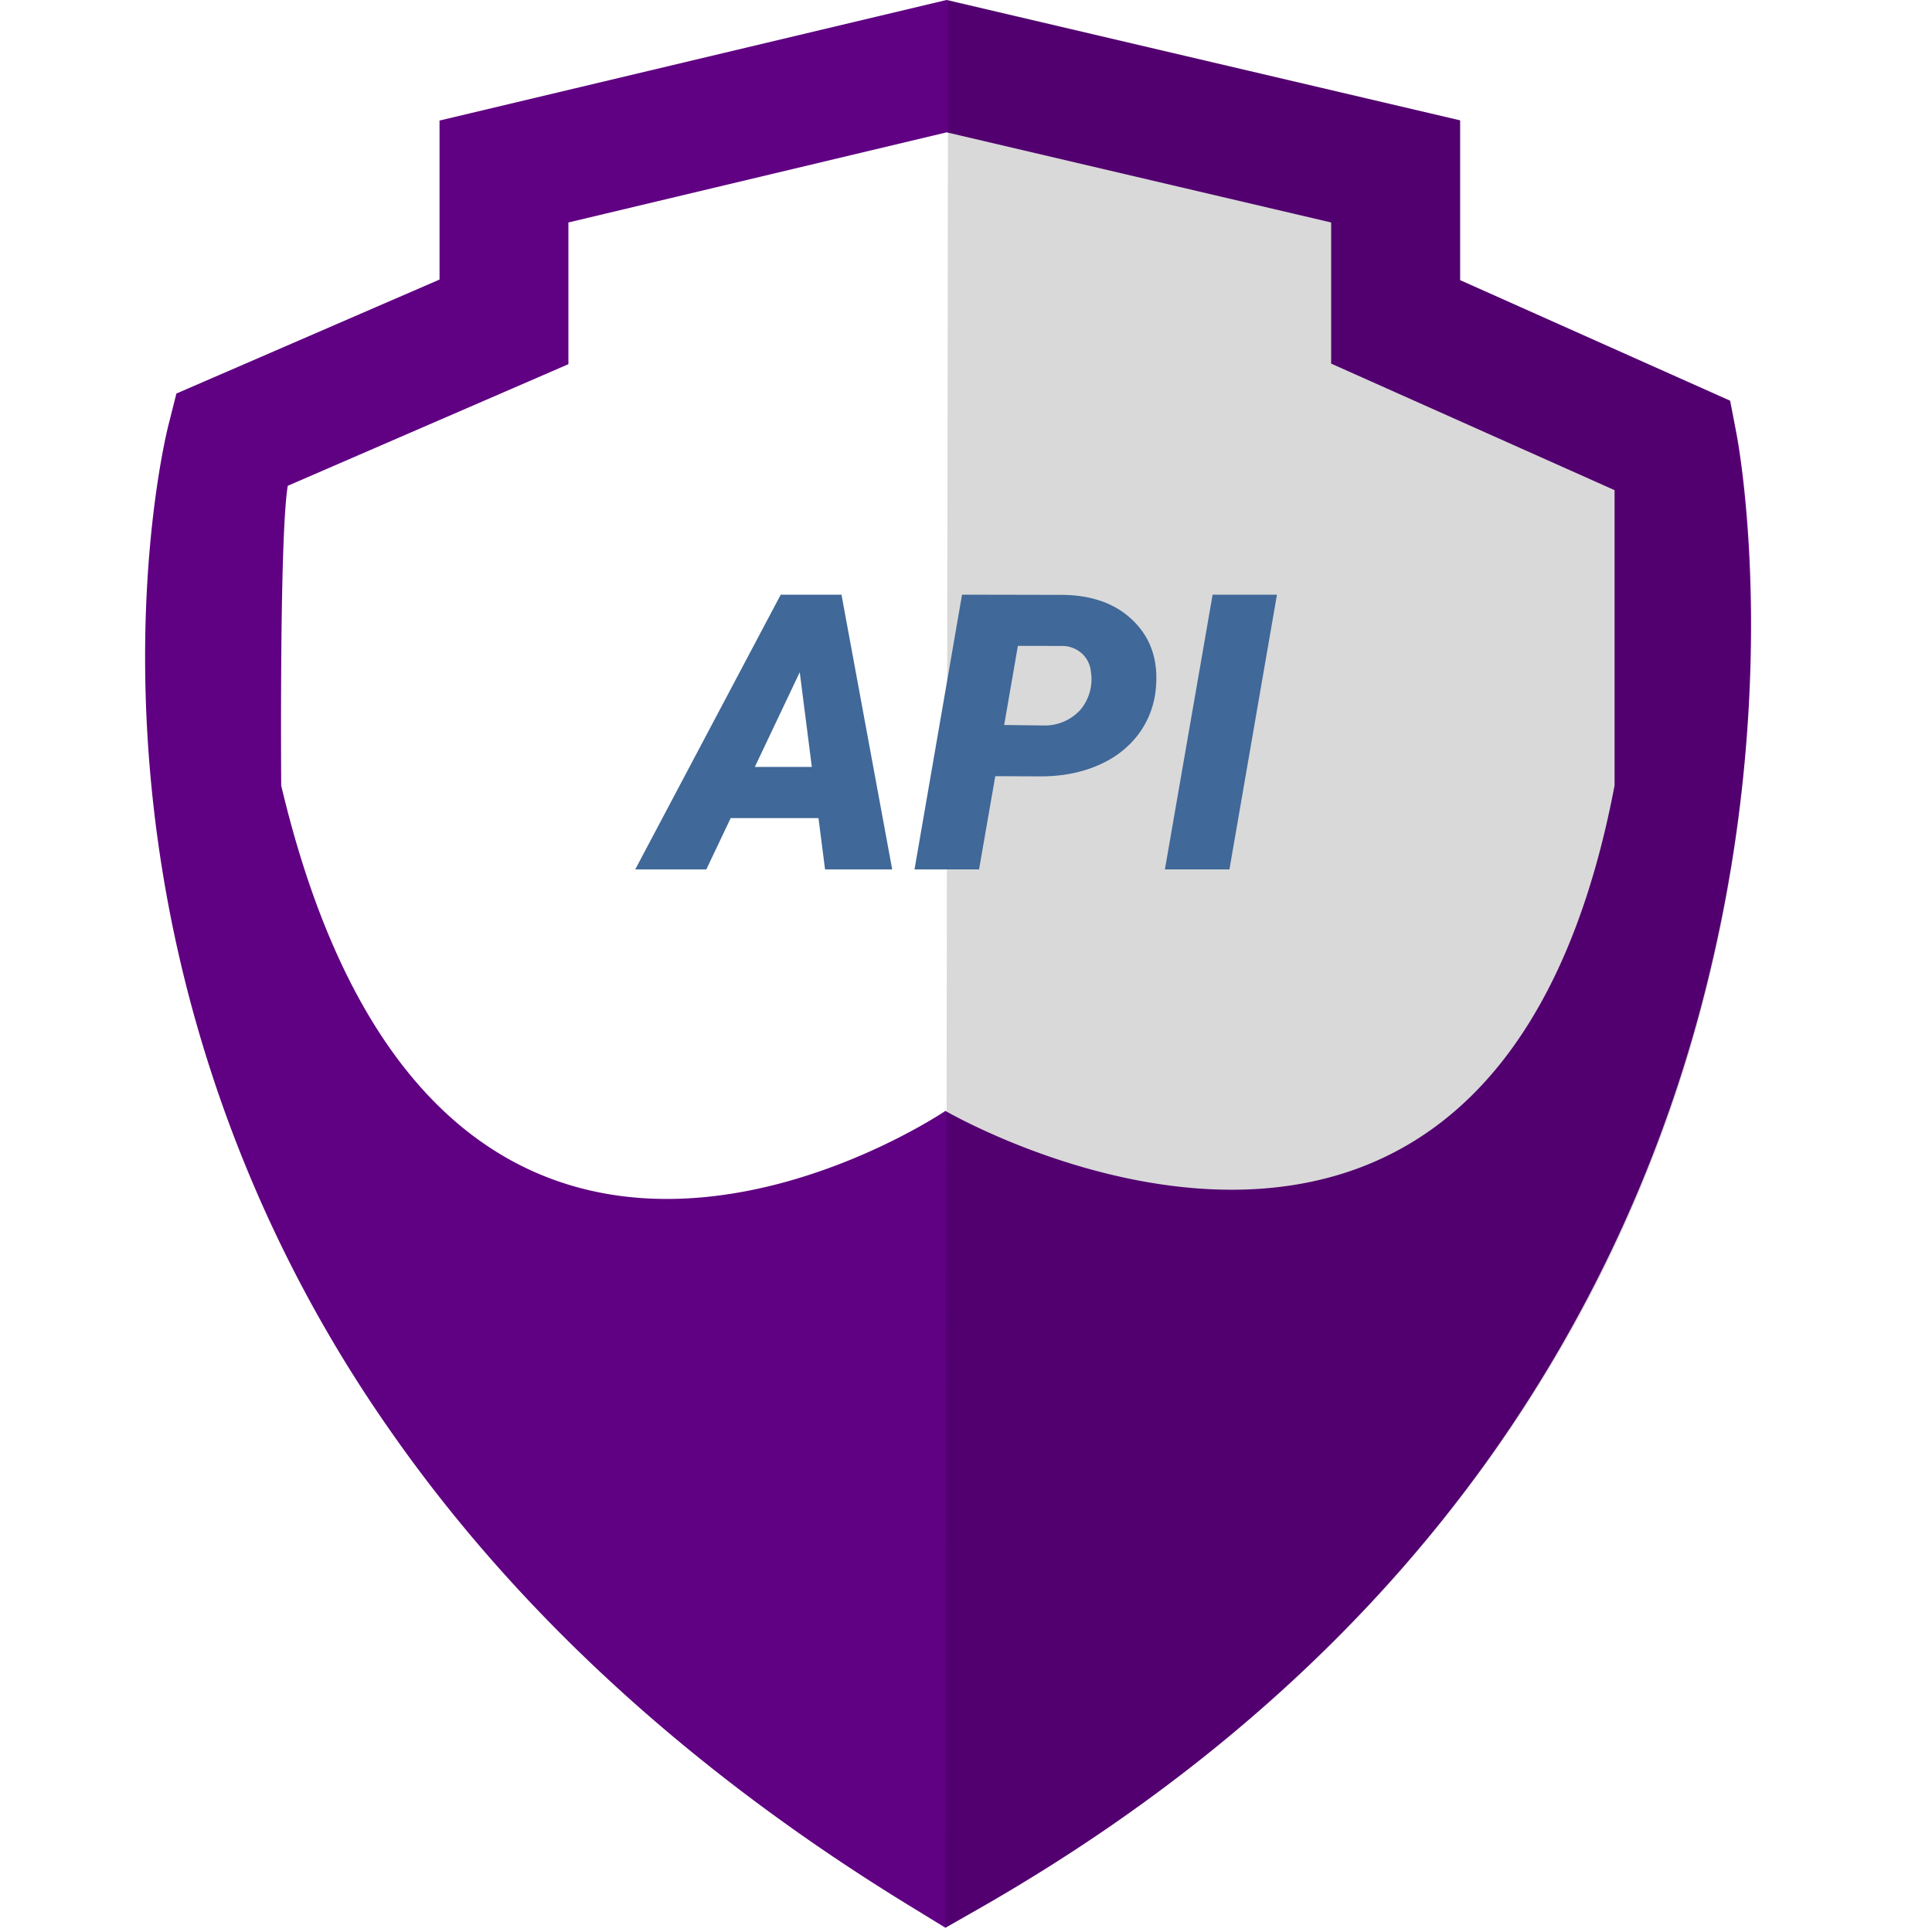 <?xml version="1.0" standalone="no"?><!DOCTYPE svg PUBLIC "-//W3C//DTD SVG 1.1//EN" "http://www.w3.org/Graphics/SVG/1.1/DTD/svg11.dtd"><svg t="1618410092423" class="icon" viewBox="0 0 1024 1024" version="1.1" xmlns="http://www.w3.org/2000/svg" p-id="11521" width="32" height="32" xmlns:xlink="http://www.w3.org/1999/xlink"><defs><style type="text/css"></style></defs><path d="M152.525 257.485L301.261 193.024V117.914L501.76 70.144l203.776 47.77v74.803l150.221 67.072v156.518C790.835 757.709 501.094 588.8 501.094 588.8S232.96 770.662 149.043 416.358c0 0-1.024-132.301 3.482-158.874z m767.846-27.648l-3.379-17.459L773.888 148.48V63.795L501.658 0 232.96 63.898v84.275L93.491 208.589l-4.096 16.282C88.064 229.734 59.29 346.573 93.901 502.272A717.568 717.568 0 0 0 206.49 757.76c67.584 97.126 160.922 182.426 277.402 253.44l17.203 10.547 17.51-9.984c113.101-64.512 204.698-145.562 272.23-241.05a739.942 739.942 0 0 0 115.354-255.334c38.042-157.85 15.206-280.371 14.182-285.491z" fill="#600082" p-id="11522"></path><path d="M502.528 0l-1.434 1021.645C1032.96 729.19 916.992 212.429 916.992 212.429L773.888 148.48V63.795L502.528 0z" fill="#000000" fill-opacity=".15" p-id="11523"></path><path d="M433.818 433.613h-46.541L374.374 460.8h-37.683l77.107-145.613h32.205L472.883 460.8h-35.584l-3.482-27.187z m-33.741-27.136h30.208l-6.4-50.176-23.808 50.176z m127.437 4.915L518.912 460.8h-34.202l25.19-145.613 52.275 0.102c16.23 0 28.979 4.506 38.246 13.517 9.318 9.011 13.414 20.685 12.288 34.97a47.616 47.616 0 0 1-9.421 25.549c-5.478 7.168-12.698 12.698-21.709 16.486-8.909 3.789-18.944 5.683-30.106 5.683l-23.962-0.102z m4.71-27.136l20.582 0.256a25.498 25.498 0 0 0 19.917-8.397 25.293 25.293 0 0 0 5.478-20.122 15.002 15.002 0 0 0-4.71-9.574 15.616 15.616 0 0 0-10.086-4.045l-23.91-0.051-7.27 41.984zM651.622 460.8h-34.202l25.293-145.613h34.099L651.622 460.8z" fill="#3F6797" fill-opacity=".99" p-id="11524"></path></svg>